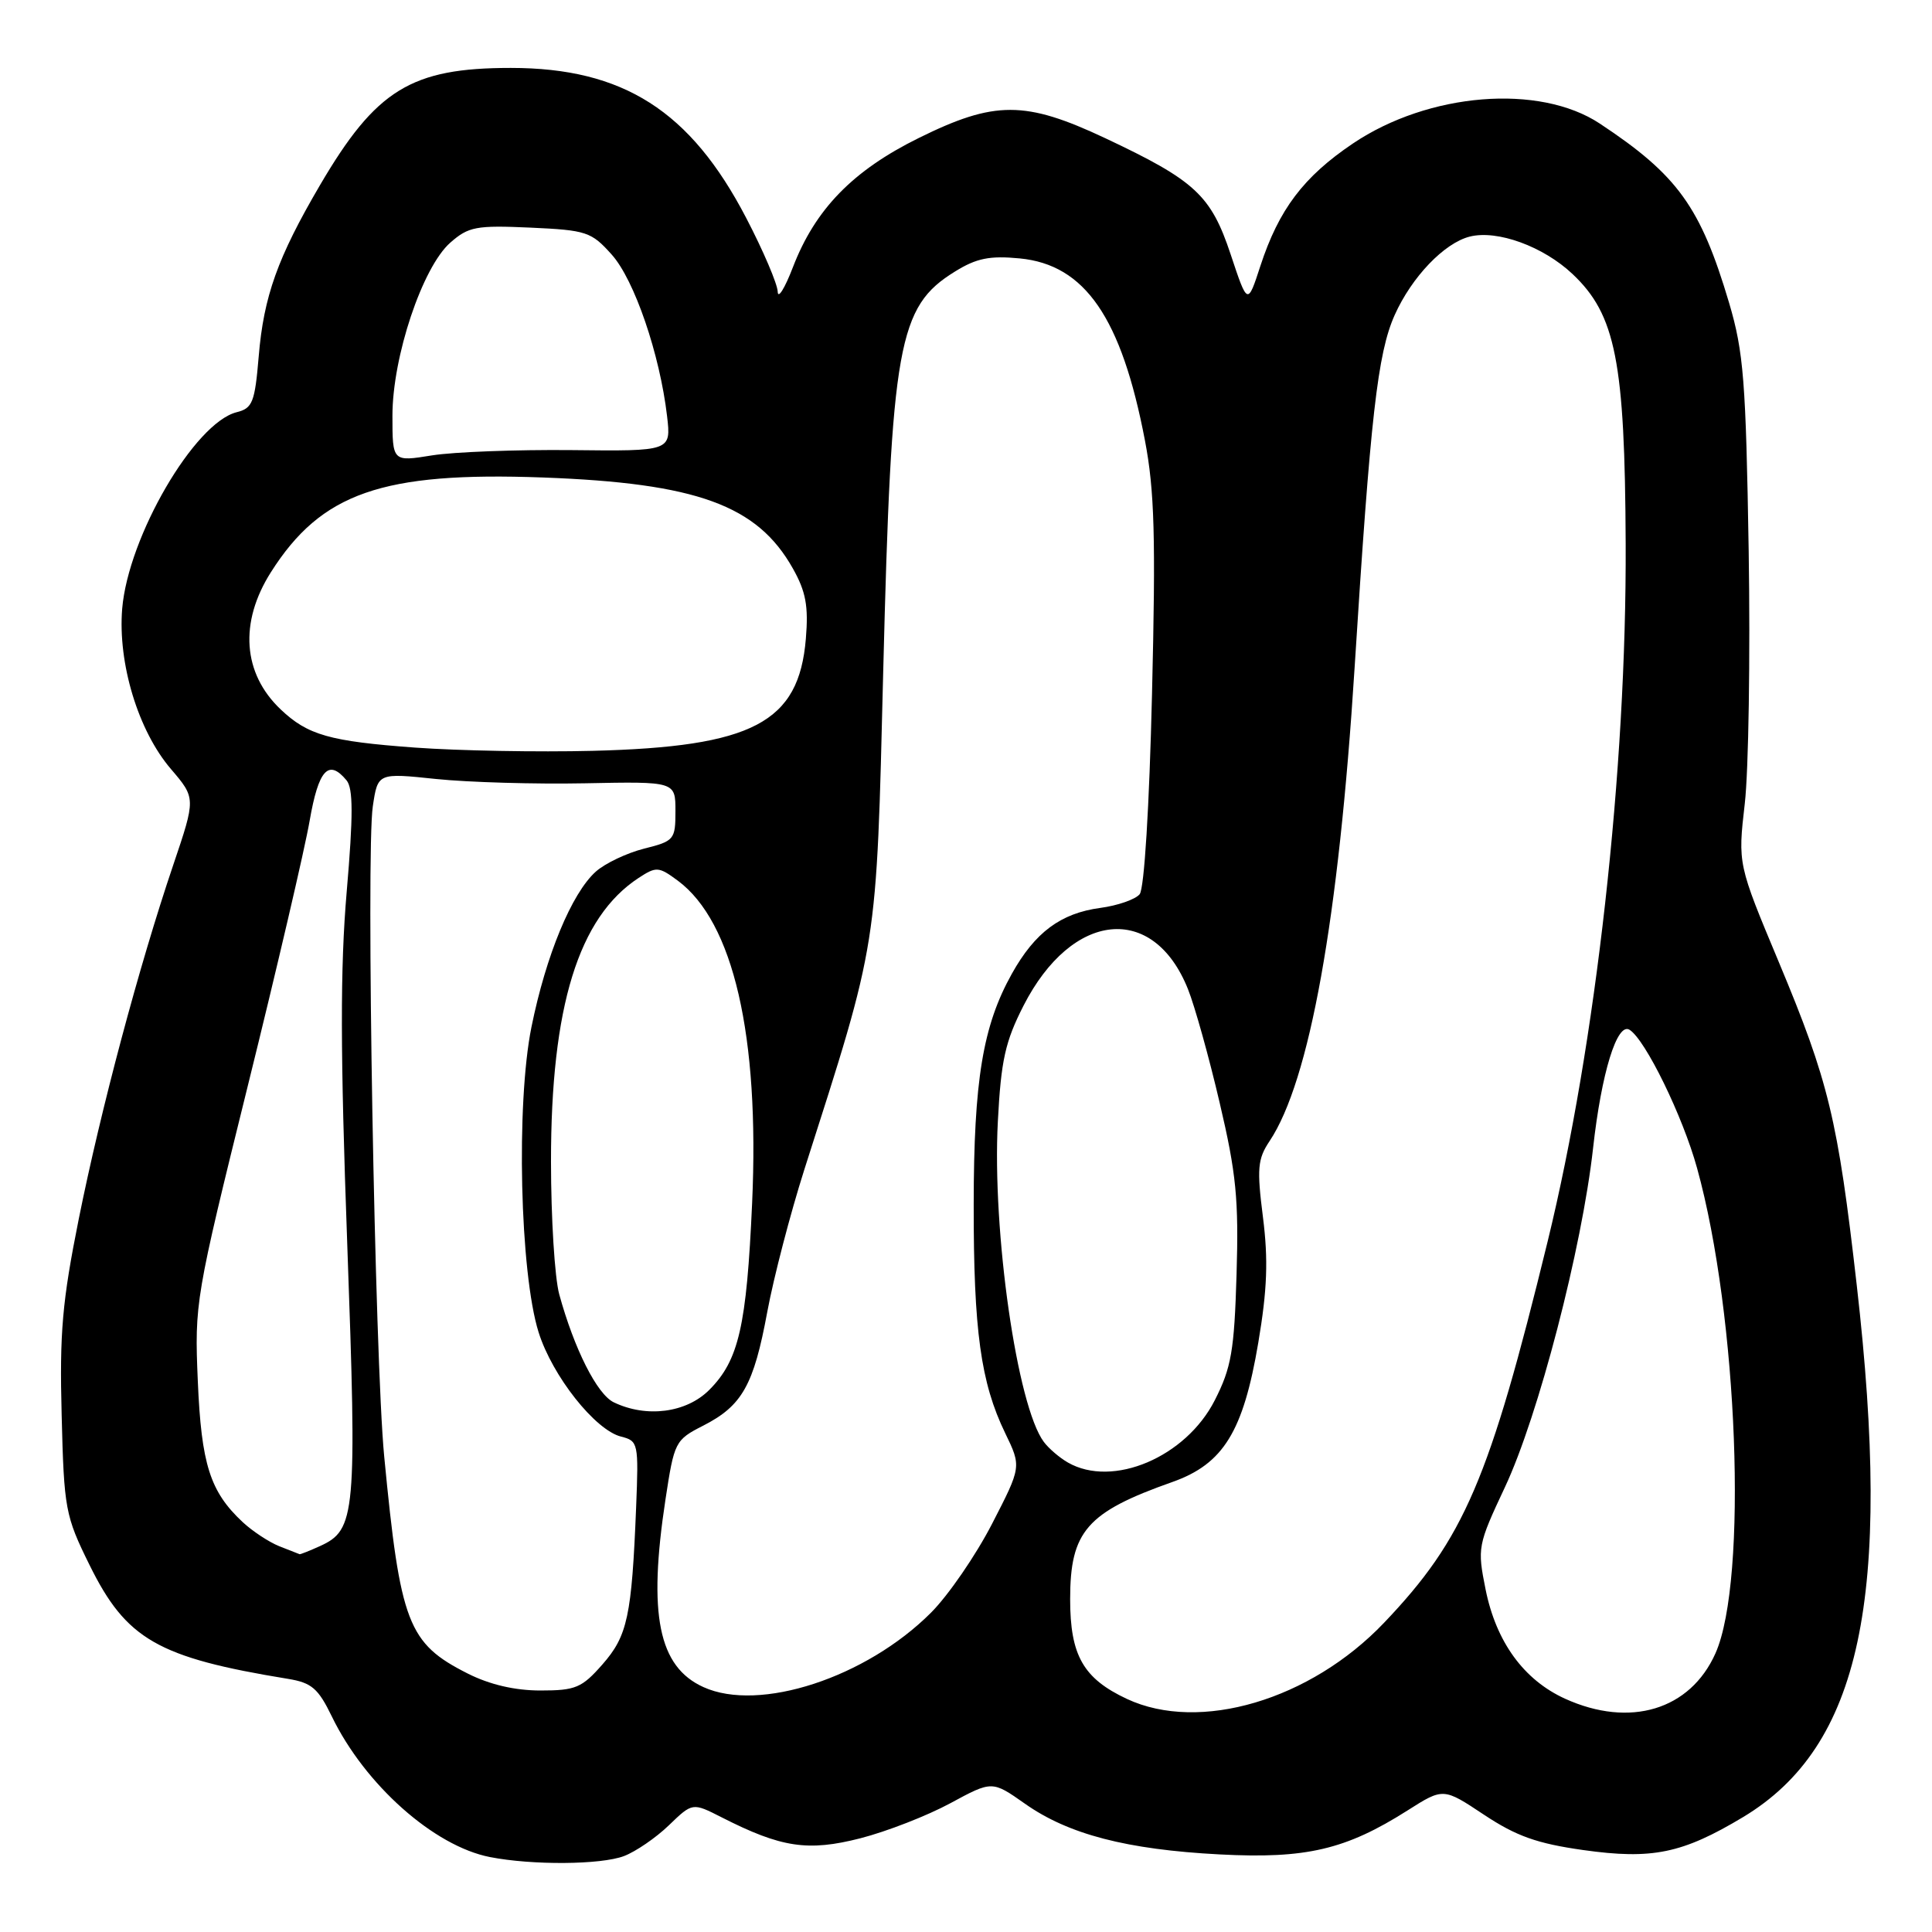 <?xml version="1.0" encoding="UTF-8" standalone="no"?>
<!DOCTYPE svg PUBLIC "-//W3C//DTD SVG 1.1//EN" "http://www.w3.org/Graphics/SVG/1.1/DTD/svg11.dtd" >
<svg xmlns="http://www.w3.org/2000/svg" xmlns:xlink="http://www.w3.org/1999/xlink" version="1.1" viewBox="0 0 256 256">
 <g >
 <path fill="currentColor"
d=" M 82.68 245.94 C 84.23 245.35 86.91 243.52 88.63 241.86 C 91.76 238.84 91.76 238.84 95.63 240.81 C 103.53 244.83 107.05 245.36 114.01 243.58 C 117.51 242.68 122.87 240.59 125.92 238.94 C 131.46 235.94 131.46 235.94 135.81 239.00 C 141.56 243.06 149.31 245.08 161.62 245.72 C 173.05 246.32 178.31 245.09 186.48 239.91 C 191.25 236.88 191.25 236.88 196.65 240.47 C 200.92 243.30 203.68 244.28 209.78 245.14 C 218.93 246.43 222.92 245.60 230.96 240.78 C 246.55 231.41 250.77 211.72 246.03 170.30 C 243.52 148.28 242.31 143.29 235.71 127.50 C 230.27 114.50 230.27 114.50 231.19 106.50 C 231.70 102.10 231.93 87.03 231.71 73.00 C 231.34 50.46 231.04 46.65 229.12 40.15 C 225.34 27.42 222.30 23.20 211.99 16.38 C 203.98 11.07 189.29 12.26 179.26 19.02 C 172.72 23.43 169.45 27.76 167.00 35.26 C 165.31 40.45 165.31 40.45 163.07 33.71 C 160.46 25.86 158.36 23.92 146.43 18.30 C 135.84 13.32 131.79 13.32 121.75 18.28 C 113.00 22.60 108.02 27.72 105.06 35.42 C 103.98 38.22 103.08 39.67 103.05 38.65 C 103.02 37.64 101.15 33.24 98.88 28.89 C 91.49 14.68 82.58 9.00 67.68 9.00 C 54.49 9.00 49.82 11.87 42.39 24.55 C 36.79 34.11 34.94 39.27 34.28 47.23 C 33.77 53.31 33.46 54.10 31.36 54.62 C 25.77 56.03 16.99 71.11 16.19 80.66 C 15.60 87.89 18.31 96.83 22.64 101.89 C 25.95 105.76 25.95 105.76 22.95 114.63 C 18.42 128.01 13.36 146.98 10.44 161.50 C 8.25 172.44 7.88 176.57 8.17 187.52 C 8.48 199.96 8.65 200.86 11.86 207.36 C 16.72 217.23 20.91 219.64 38.18 222.46 C 41.30 222.97 42.17 223.73 43.97 227.44 C 48.35 236.48 57.50 244.62 64.92 246.07 C 70.54 247.17 79.60 247.10 82.68 245.94 Z  M 149.33 225.12 C 143.54 222.41 141.80 219.36 141.80 211.90 C 141.80 202.90 144.00 200.38 155.35 196.37 C 162.10 193.98 164.74 189.70 166.73 177.91 C 167.92 170.87 168.06 166.92 167.35 161.30 C 166.53 154.86 166.64 153.57 168.22 151.21 C 173.53 143.26 177.39 121.76 179.49 88.50 C 181.59 55.20 182.54 46.81 184.80 41.75 C 187.06 36.70 191.37 32.20 194.75 31.35 C 198.40 30.43 204.49 32.65 208.37 36.31 C 214.09 41.71 215.31 47.90 215.41 72.00 C 215.54 101.99 211.48 138.26 205.07 164.50 C 197.34 196.13 194.01 203.89 183.39 215.03 C 173.63 225.27 158.95 229.61 149.33 225.12 Z  M 207.38 225.09 C 201.91 222.60 198.25 217.57 196.85 210.62 C 195.74 205.08 195.80 204.75 199.41 197.06 C 203.84 187.63 209.61 165.43 211.09 152.14 C 212.20 142.15 214.27 135.43 215.92 136.45 C 218.01 137.74 222.97 147.89 224.87 154.78 C 230.30 174.36 231.62 209.38 227.31 219.07 C 223.96 226.58 215.98 228.99 207.38 225.09 Z  M 93.21 223.55 C 87.25 220.85 85.85 213.96 88.18 198.68 C 89.34 191.05 89.46 190.80 93.17 188.91 C 98.34 186.27 99.87 183.56 101.67 173.82 C 102.52 169.25 104.73 160.78 106.57 155.00 C 116.40 124.27 116.11 126.14 117.03 89.00 C 118.12 45.53 118.99 40.64 126.54 35.98 C 129.39 34.21 131.15 33.86 135.11 34.24 C 143.77 35.07 148.60 42.09 151.71 58.36 C 152.98 65.01 153.15 71.15 152.65 91.87 C 152.29 106.96 151.62 117.75 151.01 118.49 C 150.44 119.18 148.10 119.99 145.82 120.30 C 140.55 121.00 137.14 123.54 134.08 129.02 C 130.23 135.91 129.03 143.14 129.02 159.61 C 129.00 176.30 129.95 183.20 133.19 189.89 C 135.35 194.35 135.35 194.35 131.45 201.92 C 129.30 206.09 125.66 211.39 123.36 213.69 C 114.76 222.30 100.63 226.92 93.21 223.55 Z  M 61.97 221.75 C 54.05 217.75 53.04 215.11 50.91 193.00 C 49.66 180.05 48.48 112.93 49.40 106.84 C 50.06 102.41 50.06 102.41 57.78 103.22 C 62.03 103.66 70.90 103.92 77.50 103.79 C 89.50 103.55 89.50 103.55 89.50 107.48 C 89.50 111.25 89.34 111.45 85.34 112.45 C 83.05 113.03 80.17 114.40 78.94 115.50 C 75.75 118.37 72.35 126.56 70.42 136.09 C 68.37 146.24 68.89 168.66 71.37 176.54 C 73.19 182.33 78.86 189.50 82.30 190.36 C 84.57 190.93 84.63 191.22 84.29 199.72 C 83.71 214.15 83.15 216.76 79.83 220.54 C 77.10 223.65 76.27 224.00 71.61 224.00 C 68.22 224.00 64.88 223.22 61.97 221.75 Z  M 37.00 204.88 C 35.63 204.33 33.45 202.89 32.16 201.69 C 27.83 197.65 26.68 194.04 26.21 182.98 C 25.77 172.65 25.88 171.99 32.81 143.98 C 36.69 128.32 40.39 112.46 41.03 108.75 C 42.21 101.97 43.53 100.52 45.92 103.40 C 46.80 104.47 46.81 108.03 45.94 118.15 C 45.07 128.28 45.09 139.53 46.01 164.78 C 47.31 200.76 47.14 202.71 42.39 204.87 C 41.02 205.49 39.81 205.97 39.70 205.94 C 39.59 205.90 38.38 205.42 37.00 204.88 Z  M 141.50 193.79 C 140.40 193.16 138.97 191.94 138.32 191.07 C 134.78 186.36 131.45 163.21 132.22 148.60 C 132.64 140.49 133.20 138.00 135.63 133.24 C 142.05 120.69 152.83 119.61 157.41 131.06 C 158.31 133.31 160.21 140.10 161.62 146.16 C 163.81 155.46 164.15 158.97 163.85 168.86 C 163.55 178.97 163.16 181.23 160.97 185.53 C 157.14 193.08 147.44 197.20 141.50 193.79 Z  M 81.32 185.81 C 79.11 184.74 76.09 178.75 74.10 171.50 C 73.50 169.30 73.01 161.38 73.01 153.91 C 73.00 133.37 76.65 121.55 84.62 116.33 C 86.96 114.80 87.28 114.82 89.81 116.69 C 97.18 122.16 100.66 137.24 99.66 159.42 C 98.93 175.73 97.89 180.26 93.98 184.17 C 90.94 187.22 85.65 187.90 81.32 185.81 Z  M 55.00 99.06 C 43.69 98.23 40.78 97.41 37.19 94.00 C 32.16 89.23 31.68 82.48 35.89 75.83 C 42.57 65.30 50.63 62.49 71.95 63.27 C 92.33 64.02 100.35 66.94 105.06 75.33 C 106.78 78.38 107.14 80.32 106.78 84.63 C 105.86 95.76 99.76 98.96 78.50 99.49 C 71.35 99.67 60.78 99.48 55.00 99.06 Z  M 52.00 55.08 C 52.00 47.27 55.97 35.40 59.67 32.15 C 62.08 30.03 63.10 29.84 70.26 30.16 C 77.72 30.50 78.35 30.71 81.06 33.74 C 84.06 37.09 87.43 46.94 88.39 55.14 C 88.93 59.79 88.93 59.79 75.72 59.64 C 68.45 59.57 60.14 59.88 57.25 60.34 C 52.00 61.19 52.00 61.19 52.00 55.08 Z "/>
</g>
</svg>